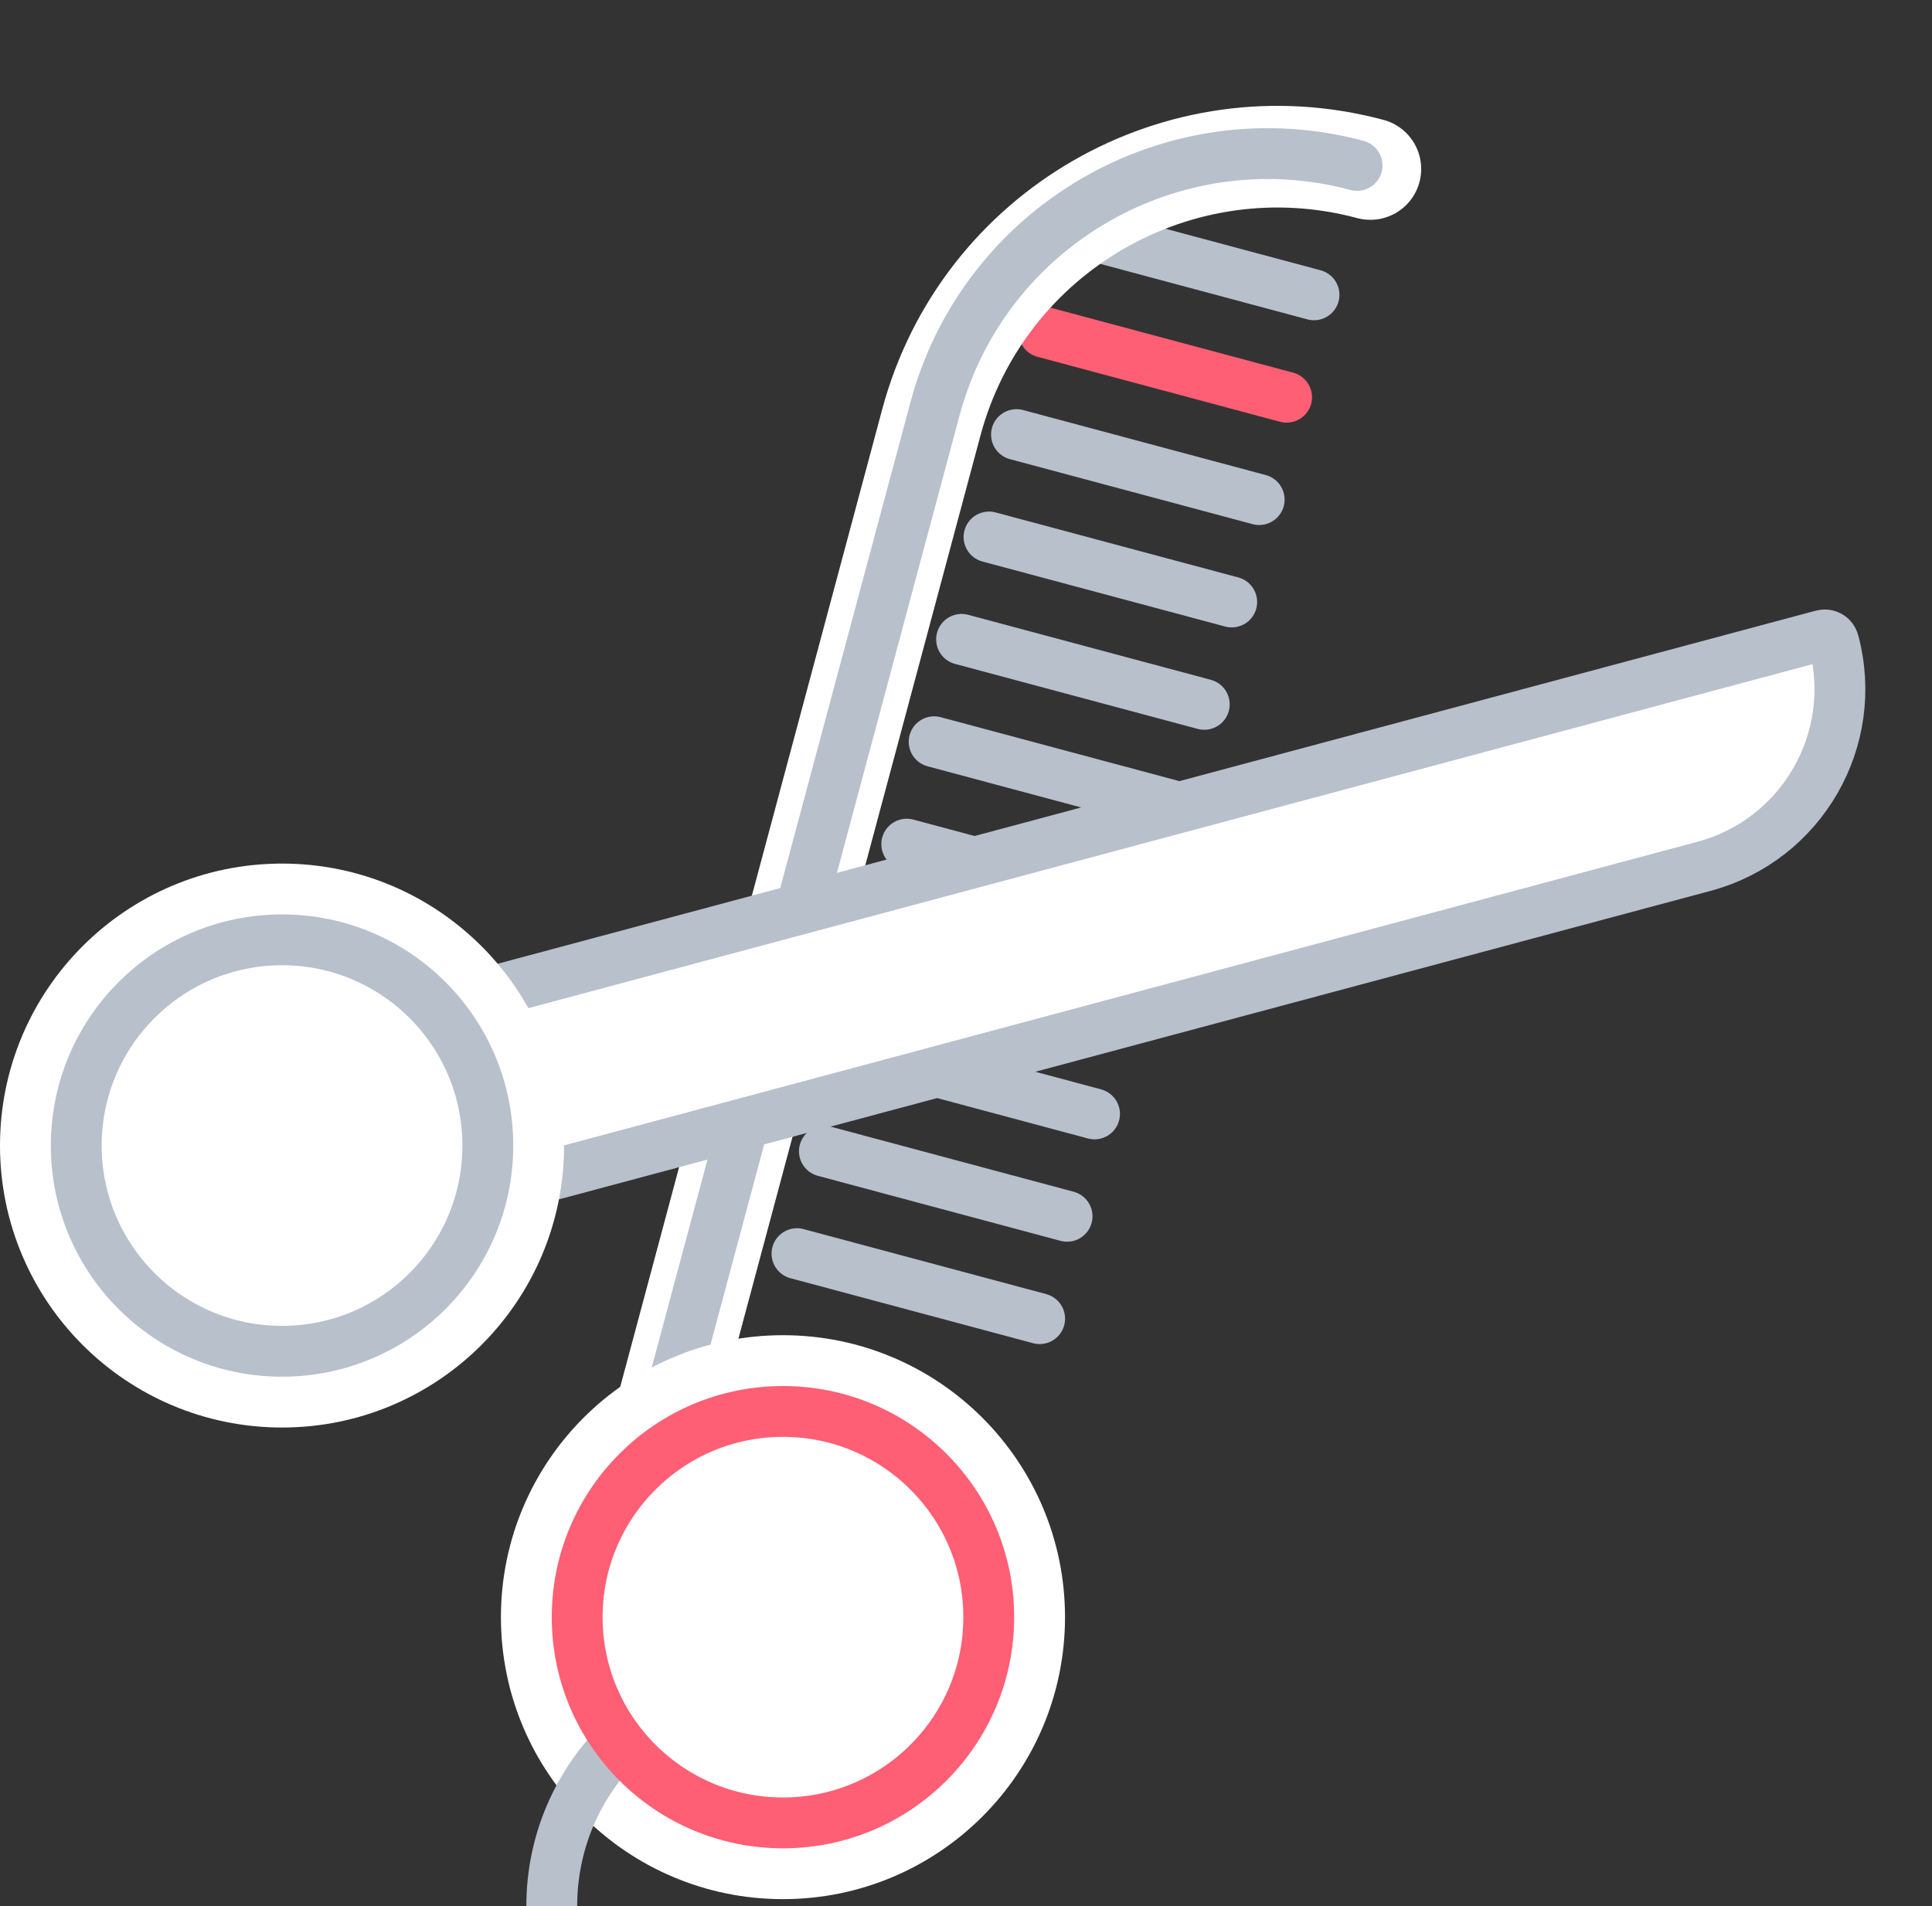<svg width="76" height="75" viewBox="0 0 76 75" fill="none" xmlns="http://www.w3.org/2000/svg">
<rect x="0" y="0" width="76" height="75" fill="#333333" stroke="none"/>
<line x1="31.351" y1="49.328" x2="40.897" y2="51.886" stroke="#B8C0CC" stroke-width="2" stroke-linecap="round"/>
<line x1="33.51" y1="41.272" x2="43.056" y2="43.83" stroke="#B8C0CC" stroke-width="2" stroke-linecap="round"/>
<line x1="34.589" y1="37.243" x2="44.135" y2="39.8" stroke="#B8C0CC" stroke-width="2" stroke-linecap="round"/>
<line x1="35.669" y1="33.215" x2="45.215" y2="35.773" stroke="#B8C0CC" stroke-width="2" stroke-linecap="round"/>
<line x1="36.747" y1="29.186" x2="46.294" y2="31.744" stroke="#B8C0CC" stroke-width="2" stroke-linecap="round"/>
<line x1="37.826" y1="25.157" x2="47.373" y2="27.715" stroke="#B8C0CC" stroke-width="2" stroke-linecap="round"/>
<line x1="38.906" y1="21.129" x2="48.453" y2="23.687" stroke="#B8C0CC" stroke-width="2" stroke-linecap="round"/>
<line x1="39.986" y1="17.1" x2="49.533" y2="19.658" stroke="#B8C0CC" stroke-width="2" stroke-linecap="round"/>
<line x1="41.066" y1="13.072" x2="50.612" y2="15.63" stroke="#FE5F75" stroke-width="2" stroke-linecap="round"/>
<line x1="42.144" y1="9.043" x2="51.69" y2="11.601" stroke="#B8C0CC" stroke-width="2" stroke-linecap="round"/>
<line x1="32.43" y1="45.3" x2="41.976" y2="47.858" stroke="#B8C0CC" stroke-width="2" stroke-linecap="round"/>
<path d="M53.906 6.649V6.649C46.384 4.634 38.653 9.098 36.637 16.62L23.221 66.69" stroke="white" stroke-width="4" stroke-linecap="round"/>
<path d="M53.383 6.509V6.509C46.15 4.571 38.715 8.863 36.778 16.096L23.221 66.69" stroke="#B8C0CC" stroke-width="2" stroke-linecap="round"/>
<path d="M71.689 24.994C71.881 24.942 72.079 25.056 72.13 25.249C73.162 29.099 70.877 33.057 67.027 34.089L11.274 49.028C10.741 49.171 10.193 48.854 10.05 48.321L8.606 42.932C8.463 42.398 8.779 41.85 9.313 41.707L71.689 24.994Z" fill="white" stroke="#B8C0CC" stroke-width="2" stroke-linejoin="round"/>
<circle cx="11.095" cy="45.075" r="10.095" fill="white" stroke="white" stroke-width="2"/>
<circle cx="11.095" cy="45.075" r="8.095" fill="white" stroke="#B8C0CC" stroke-width="2"/>
<circle cx="30.8" cy="63.632" r="10.095" fill="white" stroke="white" stroke-width="2"/>
<path d="M21.705 75C21.705 69.977 25.777 65.905 30.8 65.905" stroke="#B8C0CC" stroke-width="2"/>
<circle cx="30.8" cy="63.632" r="8.095" fill="white" stroke="#FE5F75" stroke-width="2"/>
</svg>
